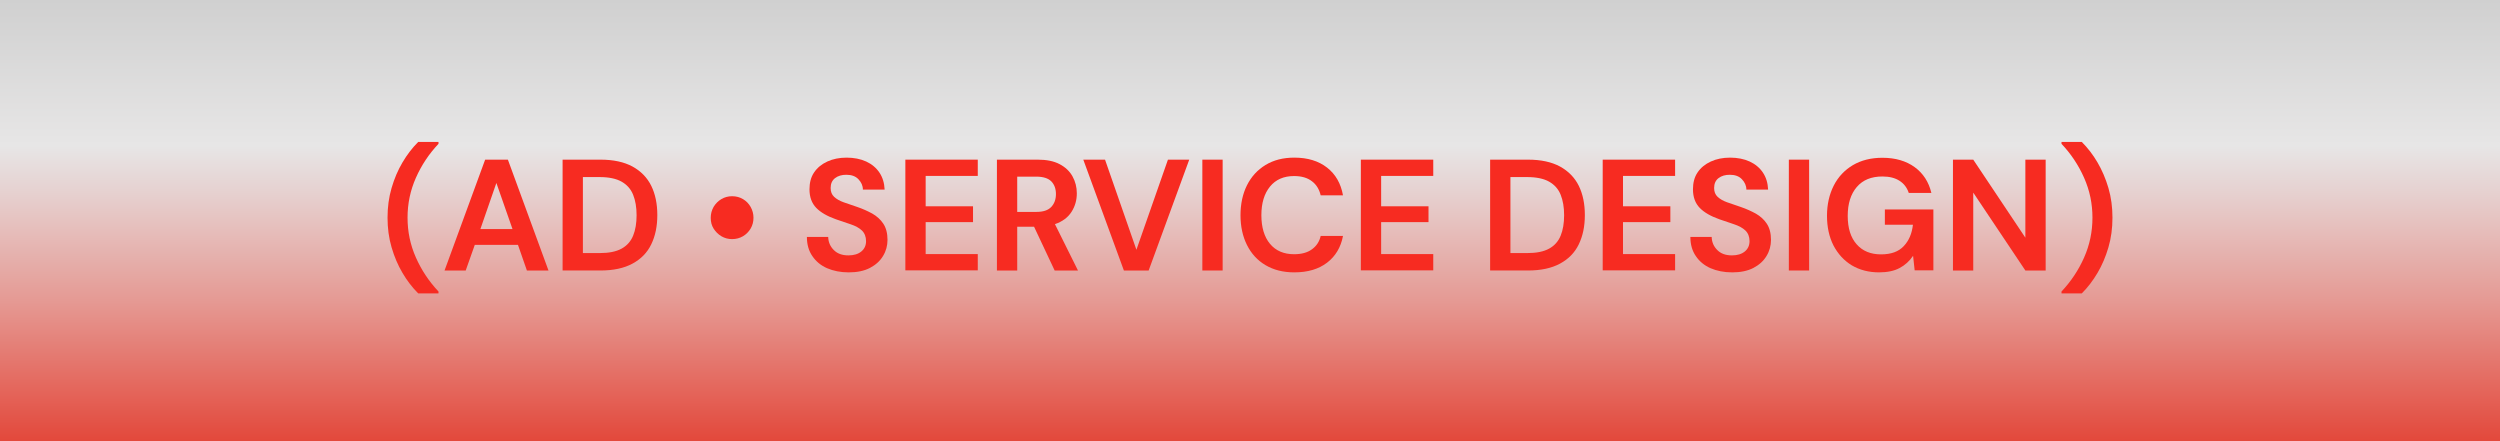 <?xml version="1.0" encoding="UTF-8"?>
<svg id="_레이어_2" data-name="레이어 2" xmlns="http://www.w3.org/2000/svg" xmlns:xlink="http://www.w3.org/1999/xlink" viewBox="0 0 173.66 30.66">
  <defs>
    <style>
      .cls-1 {
        fill: #f72b21;
      }

      .cls-2 {
        fill: url(#_무제_그라디언트_149);
      }
    </style>
    <linearGradient id="_무제_그라디언트_149" data-name="무제 그라디언트 149" x1="86.83" y1="30.66" x2="86.83" y2="0" gradientUnits="userSpaceOnUse">
      <stop offset="0" stop-color="#e3483b"/>
      <stop offset=".32" stop-color="#e59a94"/>
      <stop offset=".56" stop-color="#e6d0cf"/>
      <stop offset=".67" stop-color="#e7e6e6"/>
      <stop offset="1" stop-color="#d0d0d0"/>
    </linearGradient>
  </defs>
  <g id="_레이어_1-2" data-name="레이어 1">
    <g>
      <rect class="cls-2" width="173.66" height="30.66"/>
      <g>
        <path class="cls-1" d="m29.05,20.38c-.41-.41-.78-.89-1.09-1.42-.32-.54-.57-1.13-.76-1.78-.19-.65-.28-1.33-.28-2.06s.09-1.41.28-2.06c.19-.65.44-1.24.76-1.78.32-.54.68-1.01,1.09-1.42h1.41v.13c-.66.7-1.18,1.48-1.57,2.36-.39.88-.58,1.8-.58,2.77s.19,1.89.58,2.77.91,1.66,1.57,2.36v.13h-1.41Z"/>
        <path class="cls-1" d="m30.88,18.79l2.82-7.7h1.58l2.82,7.7h-1.5l-.62-1.78h-3l-.63,1.78h-1.47Zm2.49-2.88h2.23l-1.12-3.2-1.11,3.2Z"/>
        <path class="cls-1" d="m39.08,18.79v-7.7h2.63c.9,0,1.64.16,2.23.48.58.32,1.02.77,1.3,1.34s.42,1.25.42,2.03-.14,1.45-.42,2.03-.71,1.02-1.3,1.34-1.33.48-2.23.48h-2.63Zm1.41-1.21h1.16c.65,0,1.15-.1,1.53-.31s.64-.51.8-.9c.16-.39.24-.87.24-1.42s-.08-1.02-.24-1.42c-.16-.4-.43-.7-.8-.91-.37-.21-.88-.32-1.53-.32h-1.16v5.29Z"/>
        <path class="cls-1" d="m50.85,16.61c-.27,0-.52-.07-.74-.2s-.4-.31-.54-.53c-.14-.22-.2-.47-.2-.75s.07-.53.2-.76c.14-.23.32-.41.54-.54s.47-.2.74-.2c.29,0,.54.07.76.2s.4.31.53.54c.13.23.2.48.2.76s-.07.53-.2.75c-.13.22-.31.4-.53.53s-.48.2-.76.2Z"/>
        <path class="cls-1" d="m58.95,18.92c-.56,0-1.06-.1-1.5-.29-.43-.19-.77-.47-1.02-.84-.25-.36-.38-.8-.38-1.33h1.48c.01.36.14.66.39.91.25.25.58.37,1.02.37.37,0,.67-.09.89-.27.22-.18.33-.42.33-.72s-.1-.56-.29-.74c-.19-.18-.45-.32-.78-.43-.32-.11-.67-.23-1.03-.35-.59-.21-1.05-.47-1.36-.79-.31-.32-.47-.75-.47-1.29,0-.45.1-.85.32-1.17.22-.33.53-.58.92-.76s.84-.27,1.34-.27.97.09,1.36.27c.39.18.7.44.92.77s.34.72.36,1.18h-1.51c0-.27-.11-.51-.31-.72s-.48-.31-.84-.31c-.31,0-.57.07-.78.23-.21.16-.31.39-.31.69,0,.26.08.46.24.61.16.15.38.28.66.38.28.1.6.21.96.33.38.13.73.29,1.04.46.31.18.57.41.76.7.19.29.29.66.29,1.12,0,.4-.1.78-.31,1.12-.21.35-.51.62-.91.83s-.9.31-1.48.31Z"/>
        <path class="cls-1" d="m62.89,18.79v-7.7h5.03v1.13h-3.62v2.11h3.29v1.1h-3.29v2.22h3.62v1.13h-5.03Z"/>
        <path class="cls-1" d="m69.25,18.79v-7.7h2.83c.62,0,1.12.1,1.52.31.4.21.7.49.9.85.2.36.3.75.3,1.18,0,.47-.12.9-.37,1.29s-.63.67-1.15.85l1.6,3.22h-1.62l-1.43-3.04h-1.17v3.04h-1.41Zm1.41-4.07h1.33c.47,0,.81-.11,1.03-.34.22-.23.33-.53.33-.9s-.11-.66-.32-.88c-.22-.22-.57-.33-1.05-.33h-1.32v2.45Z"/>
        <path class="cls-1" d="m78.07,18.79l-2.82-7.7h1.51l2.18,6.26,2.19-6.26h1.48l-2.82,7.7h-1.73Z"/>
        <path class="cls-1" d="m83.52,18.79v-7.7h1.41v7.7h-1.41Z"/>
        <path class="cls-1" d="m89.91,18.92c-.78,0-1.44-.17-2-.5-.56-.33-.99-.8-1.29-1.4-.3-.6-.45-1.29-.45-2.07s.15-1.48.45-2.08c.3-.6.73-1.07,1.29-1.41.56-.34,1.22-.51,2-.51.92,0,1.68.23,2.27.69.59.46.96,1.1,1.11,1.93h-1.55c-.1-.42-.3-.75-.61-.98-.31-.24-.72-.36-1.24-.36-.71,0-1.27.24-1.67.73s-.6,1.15-.6,1.99.2,1.51.6,1.99c.4.48.96.72,1.67.72.51,0,.93-.11,1.24-.34.31-.22.52-.53.61-.93h1.55c-.15.79-.52,1.41-1.11,1.86s-1.35.67-2.27.67Z"/>
        <path class="cls-1" d="m94.53,18.79v-7.7h5.03v1.13h-3.62v2.11h3.29v1.1h-3.29v2.22h3.62v1.13h-5.03Z"/>
        <path class="cls-1" d="m103.51,18.79v-7.7h2.63c.9,0,1.64.16,2.23.48.58.32,1.02.77,1.3,1.34s.42,1.25.42,2.03-.14,1.45-.42,2.03-.71,1.02-1.3,1.34-1.33.48-2.23.48h-2.63Zm1.41-1.21h1.16c.65,0,1.15-.1,1.53-.31s.64-.51.8-.9c.16-.39.24-.87.24-1.42s-.08-1.02-.24-1.42c-.16-.4-.43-.7-.8-.91-.37-.21-.88-.32-1.53-.32h-1.16v5.29Z"/>
        <path class="cls-1" d="m111.33,18.79v-7.7h5.03v1.13h-3.62v2.11h3.29v1.1h-3.29v2.22h3.62v1.13h-5.03Z"/>
        <path class="cls-1" d="m120.32,18.92c-.56,0-1.06-.1-1.5-.29-.43-.19-.77-.47-1.02-.84-.25-.36-.38-.8-.38-1.33h1.48c.01.36.14.66.39.91.25.25.58.37,1.02.37.37,0,.67-.09.89-.27.22-.18.33-.42.33-.72s-.1-.56-.29-.74c-.19-.18-.45-.32-.78-.43-.32-.11-.67-.23-1.03-.35-.59-.21-1.05-.47-1.36-.79-.31-.32-.47-.75-.47-1.29,0-.45.1-.85.32-1.17.22-.33.53-.58.92-.76s.84-.27,1.34-.27.97.09,1.36.27c.39.18.7.44.92.77s.34.72.36,1.18h-1.51c0-.27-.11-.51-.31-.72s-.48-.31-.84-.31c-.31,0-.57.07-.78.23-.21.16-.31.39-.31.69,0,.26.08.46.24.61.16.15.38.28.66.38.28.1.6.21.96.33.38.13.73.29,1.04.46.31.18.57.41.76.7.19.29.29.66.29,1.12,0,.4-.1.78-.31,1.12-.21.35-.51.62-.91.83s-.9.31-1.48.31Z"/>
        <path class="cls-1" d="m124.26,18.79v-7.7h1.41v7.7h-1.41Z"/>
        <path class="cls-1" d="m130.53,18.92c-.73,0-1.36-.17-1.9-.49-.54-.33-.96-.79-1.27-1.38-.3-.59-.45-1.28-.45-2.06s.16-1.49.47-2.1.76-1.08,1.33-1.42c.58-.34,1.26-.51,2.05-.51.9,0,1.65.22,2.24.65.59.43.98,1.03,1.16,1.79h-1.57c-.12-.36-.33-.64-.64-.84-.31-.2-.7-.3-1.19-.3-.77,0-1.36.24-1.78.73-.42.49-.63,1.16-.63,2.01s.21,1.51.62,1.97c.41.47.98.7,1.69.7s1.22-.19,1.58-.57c.36-.38.57-.87.64-1.49h-1.95v-1.06h3.37v4.23h-1.3l-.11-1.01c-.25.37-.56.65-.94.85-.37.2-.85.3-1.43.3Z"/>
        <path class="cls-1" d="m135.66,18.79v-7.7h1.41l3.62,5.42v-5.42h1.41v7.7h-1.41l-3.62-5.41v5.41h-1.41Z"/>
        <path class="cls-1" d="m143.2,20.38v-.13c.66-.7,1.18-1.48,1.57-2.36s.58-1.8.58-2.77-.19-1.89-.58-2.77c-.39-.88-.91-1.66-1.57-2.36v-.13h1.41c.41.41.78.89,1.09,1.42s.57,1.13.76,1.78c.19.65.28,1.33.28,2.06s-.09,1.41-.28,2.06c-.19.65-.44,1.24-.76,1.78s-.68,1.01-1.09,1.42h-1.41Z"/>
      </g>
    </g>
  </g>
</svg>